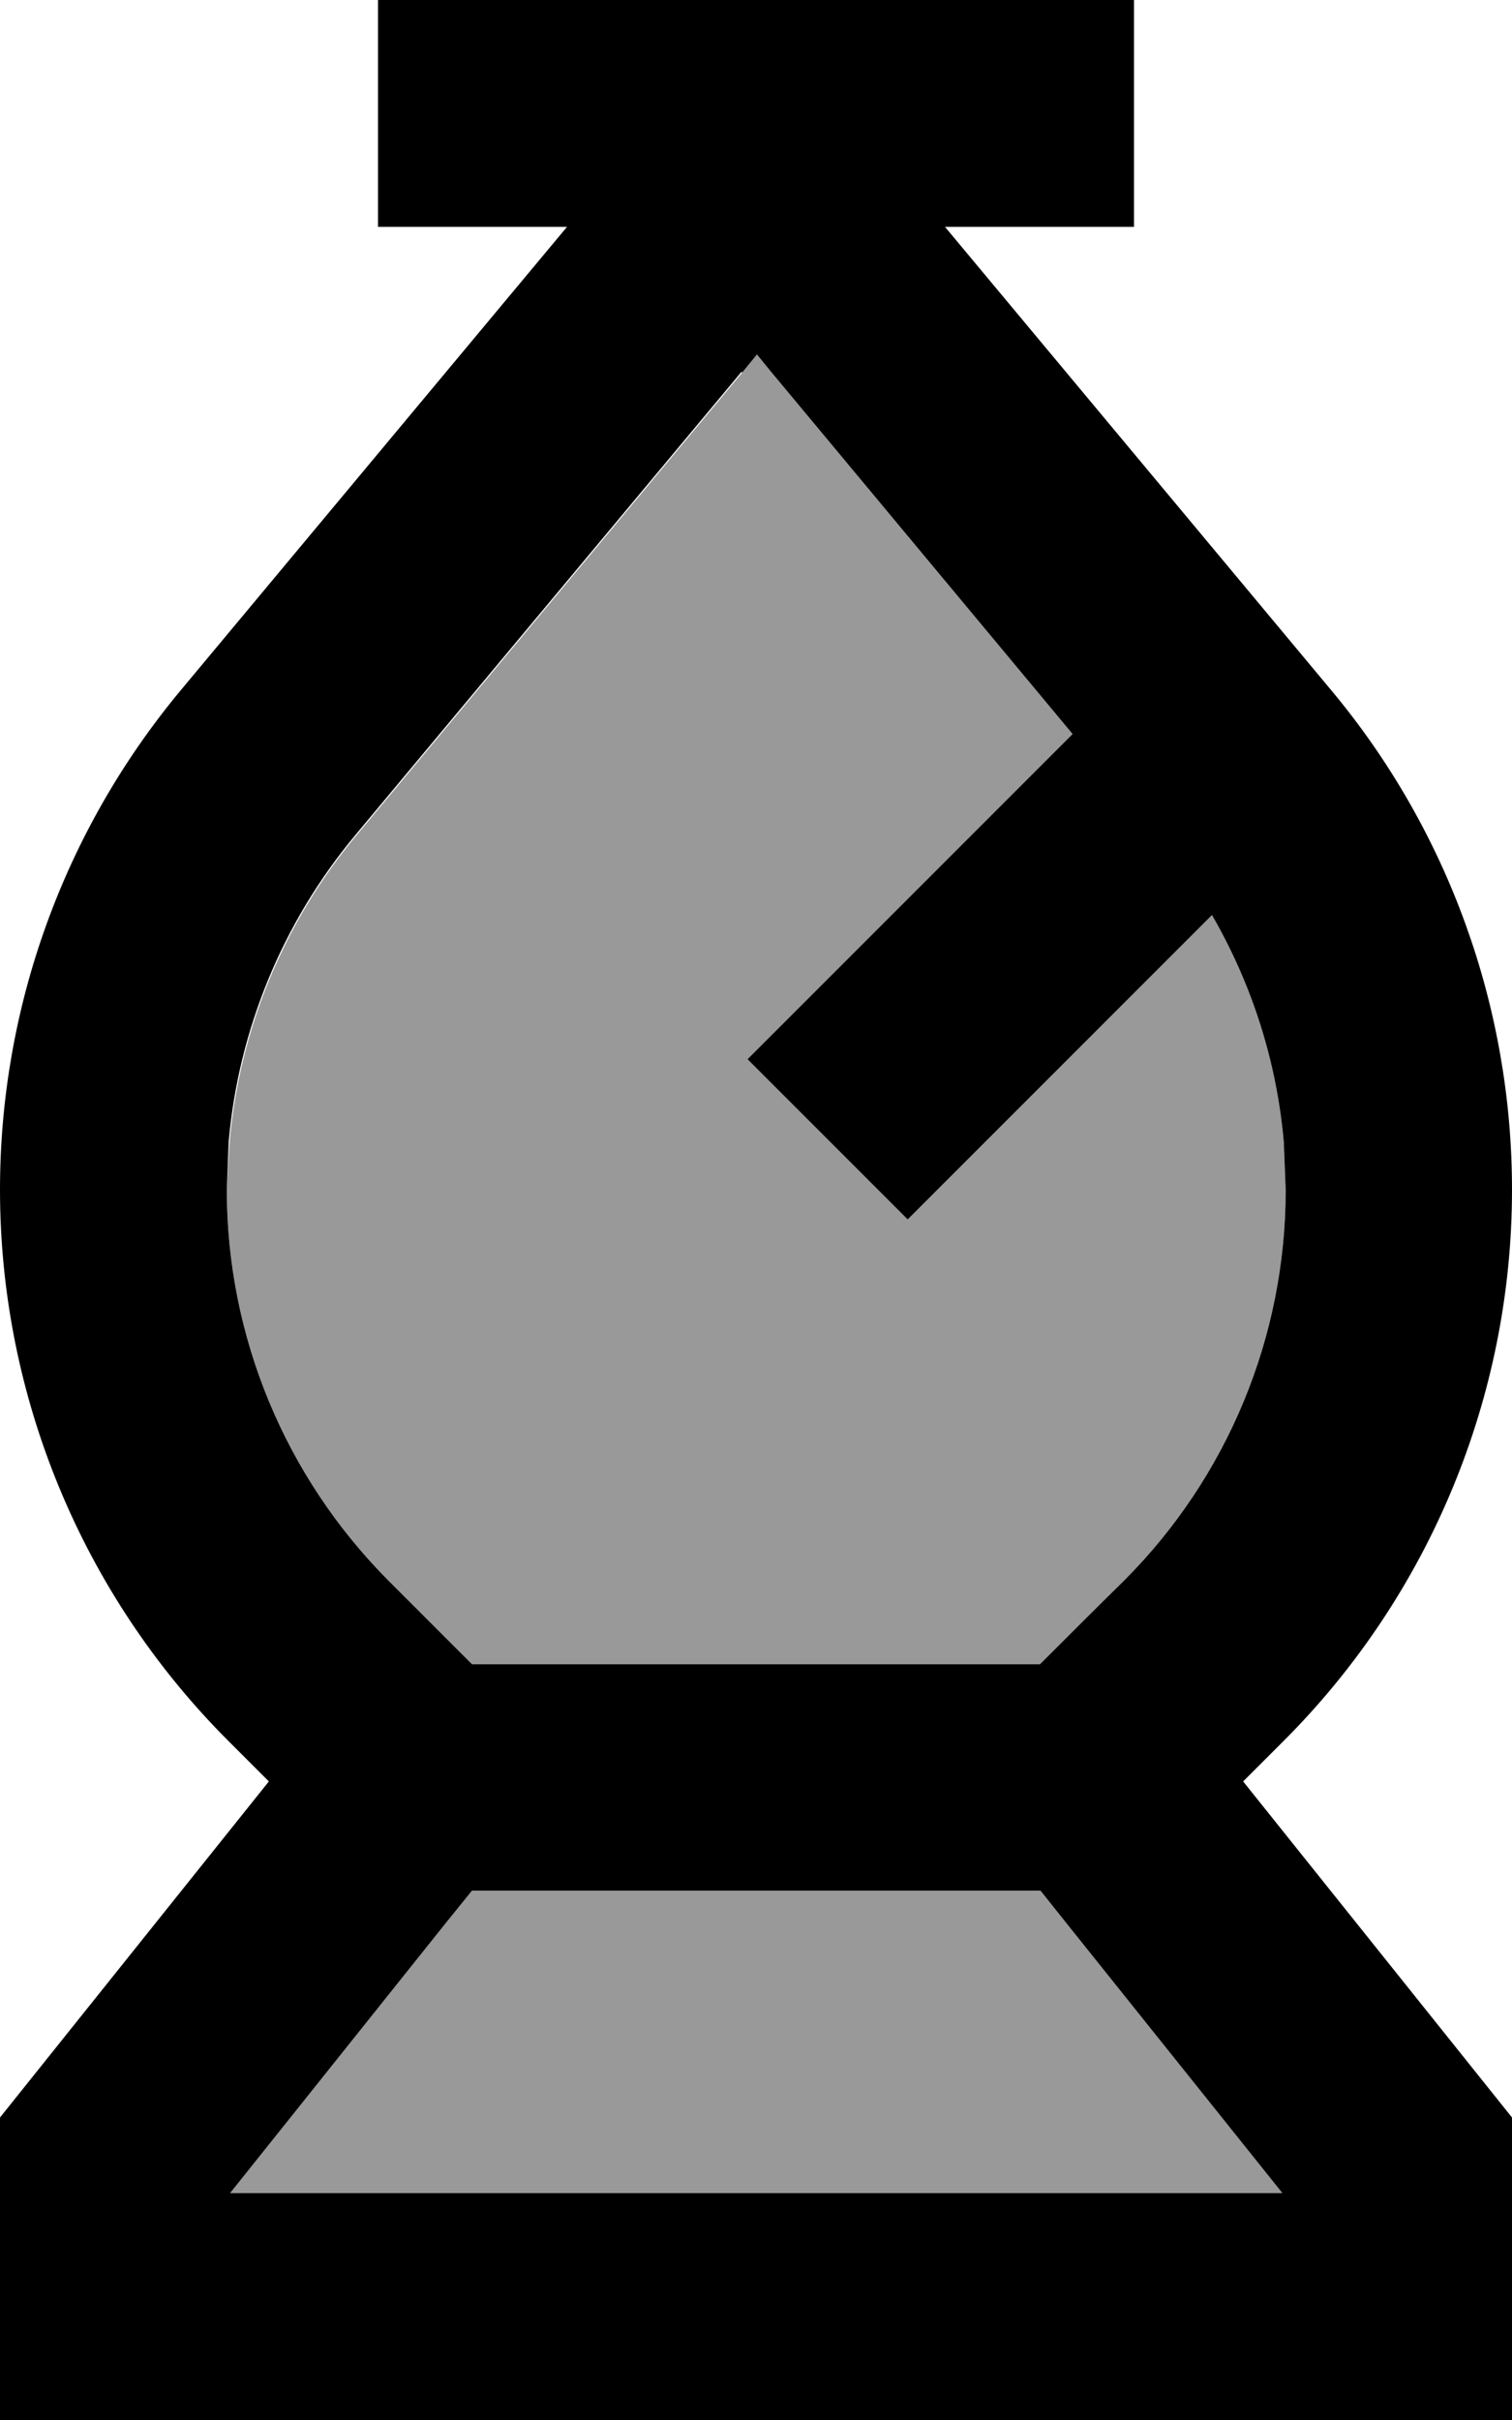 <svg xmlns="http://www.w3.org/2000/svg" viewBox="0 0 320 512"><!--! Font Awesome Pro 7.1.0 by @fontawesome - https://fontawesome.com License - https://fontawesome.com/license (Commercial License) Copyright 2025 Fonticons, Inc. --><path opacity=".4" fill="currentColor" d="M48 251.7c0 31 12.3 60.7 34.2 82.7l17.7 17.7 120.2 0c6.2-6.2 12.1-12.1 17.8-17.7 21.9-21.9 34.2-51.6 34.2-82.6l-.4-10.2c-1.5-17-6.7-33.3-15.2-48l-64.4 64.4-33.9-33.9 68.8-68.8-63.7-76.5-3.1-3.8-3.1 3.8-81.8 98.1c-15.3 18.4-24.6 41-26.7 64.7L48 251.7zM48.7 464l222.7 0-45.7-57.1-5.5-6.9-120.3 0-5.5 6.8-45.7 57.2z"/><path fill="currentColor" d="M240 48l-40 0 81.8 98.1c24.7 29.6 38.2 67 38.2 105.6 0 43.7-17.4 85.7-48.3 116.6l-8.6 8.6 56.9 71.1 0 64-320 0 0-64 56.9-71.1-8.6-8.6C17.4 337.4 0 295.4 0 251.7 0 213.1 13.5 175.8 38.2 146.1L120 48 80 48 80 0 240 0 240 48zM94.4 406.8l-45.7 57.2 222.7 0-45.7-57.1-5.5-6.9-120.3 0-5.5 6.8zM156.9 78.7L75.1 176.8c-15.3 18.4-24.6 41-26.7 64.7L48 251.7c0 31 12.3 60.7 34.2 82.7l17.7 17.7 120.2 0c6.2-6.2 12.1-12.1 17.8-17.7 21.9-21.9 34.2-51.6 34.2-82.6l-.4-10.2c-1.5-17-6.7-33.3-15.2-48l-64.4 64.4-33.9-33.9 68.8-68.8-63.7-76.5-3.1-3.8-3.1 3.8z"/></svg>